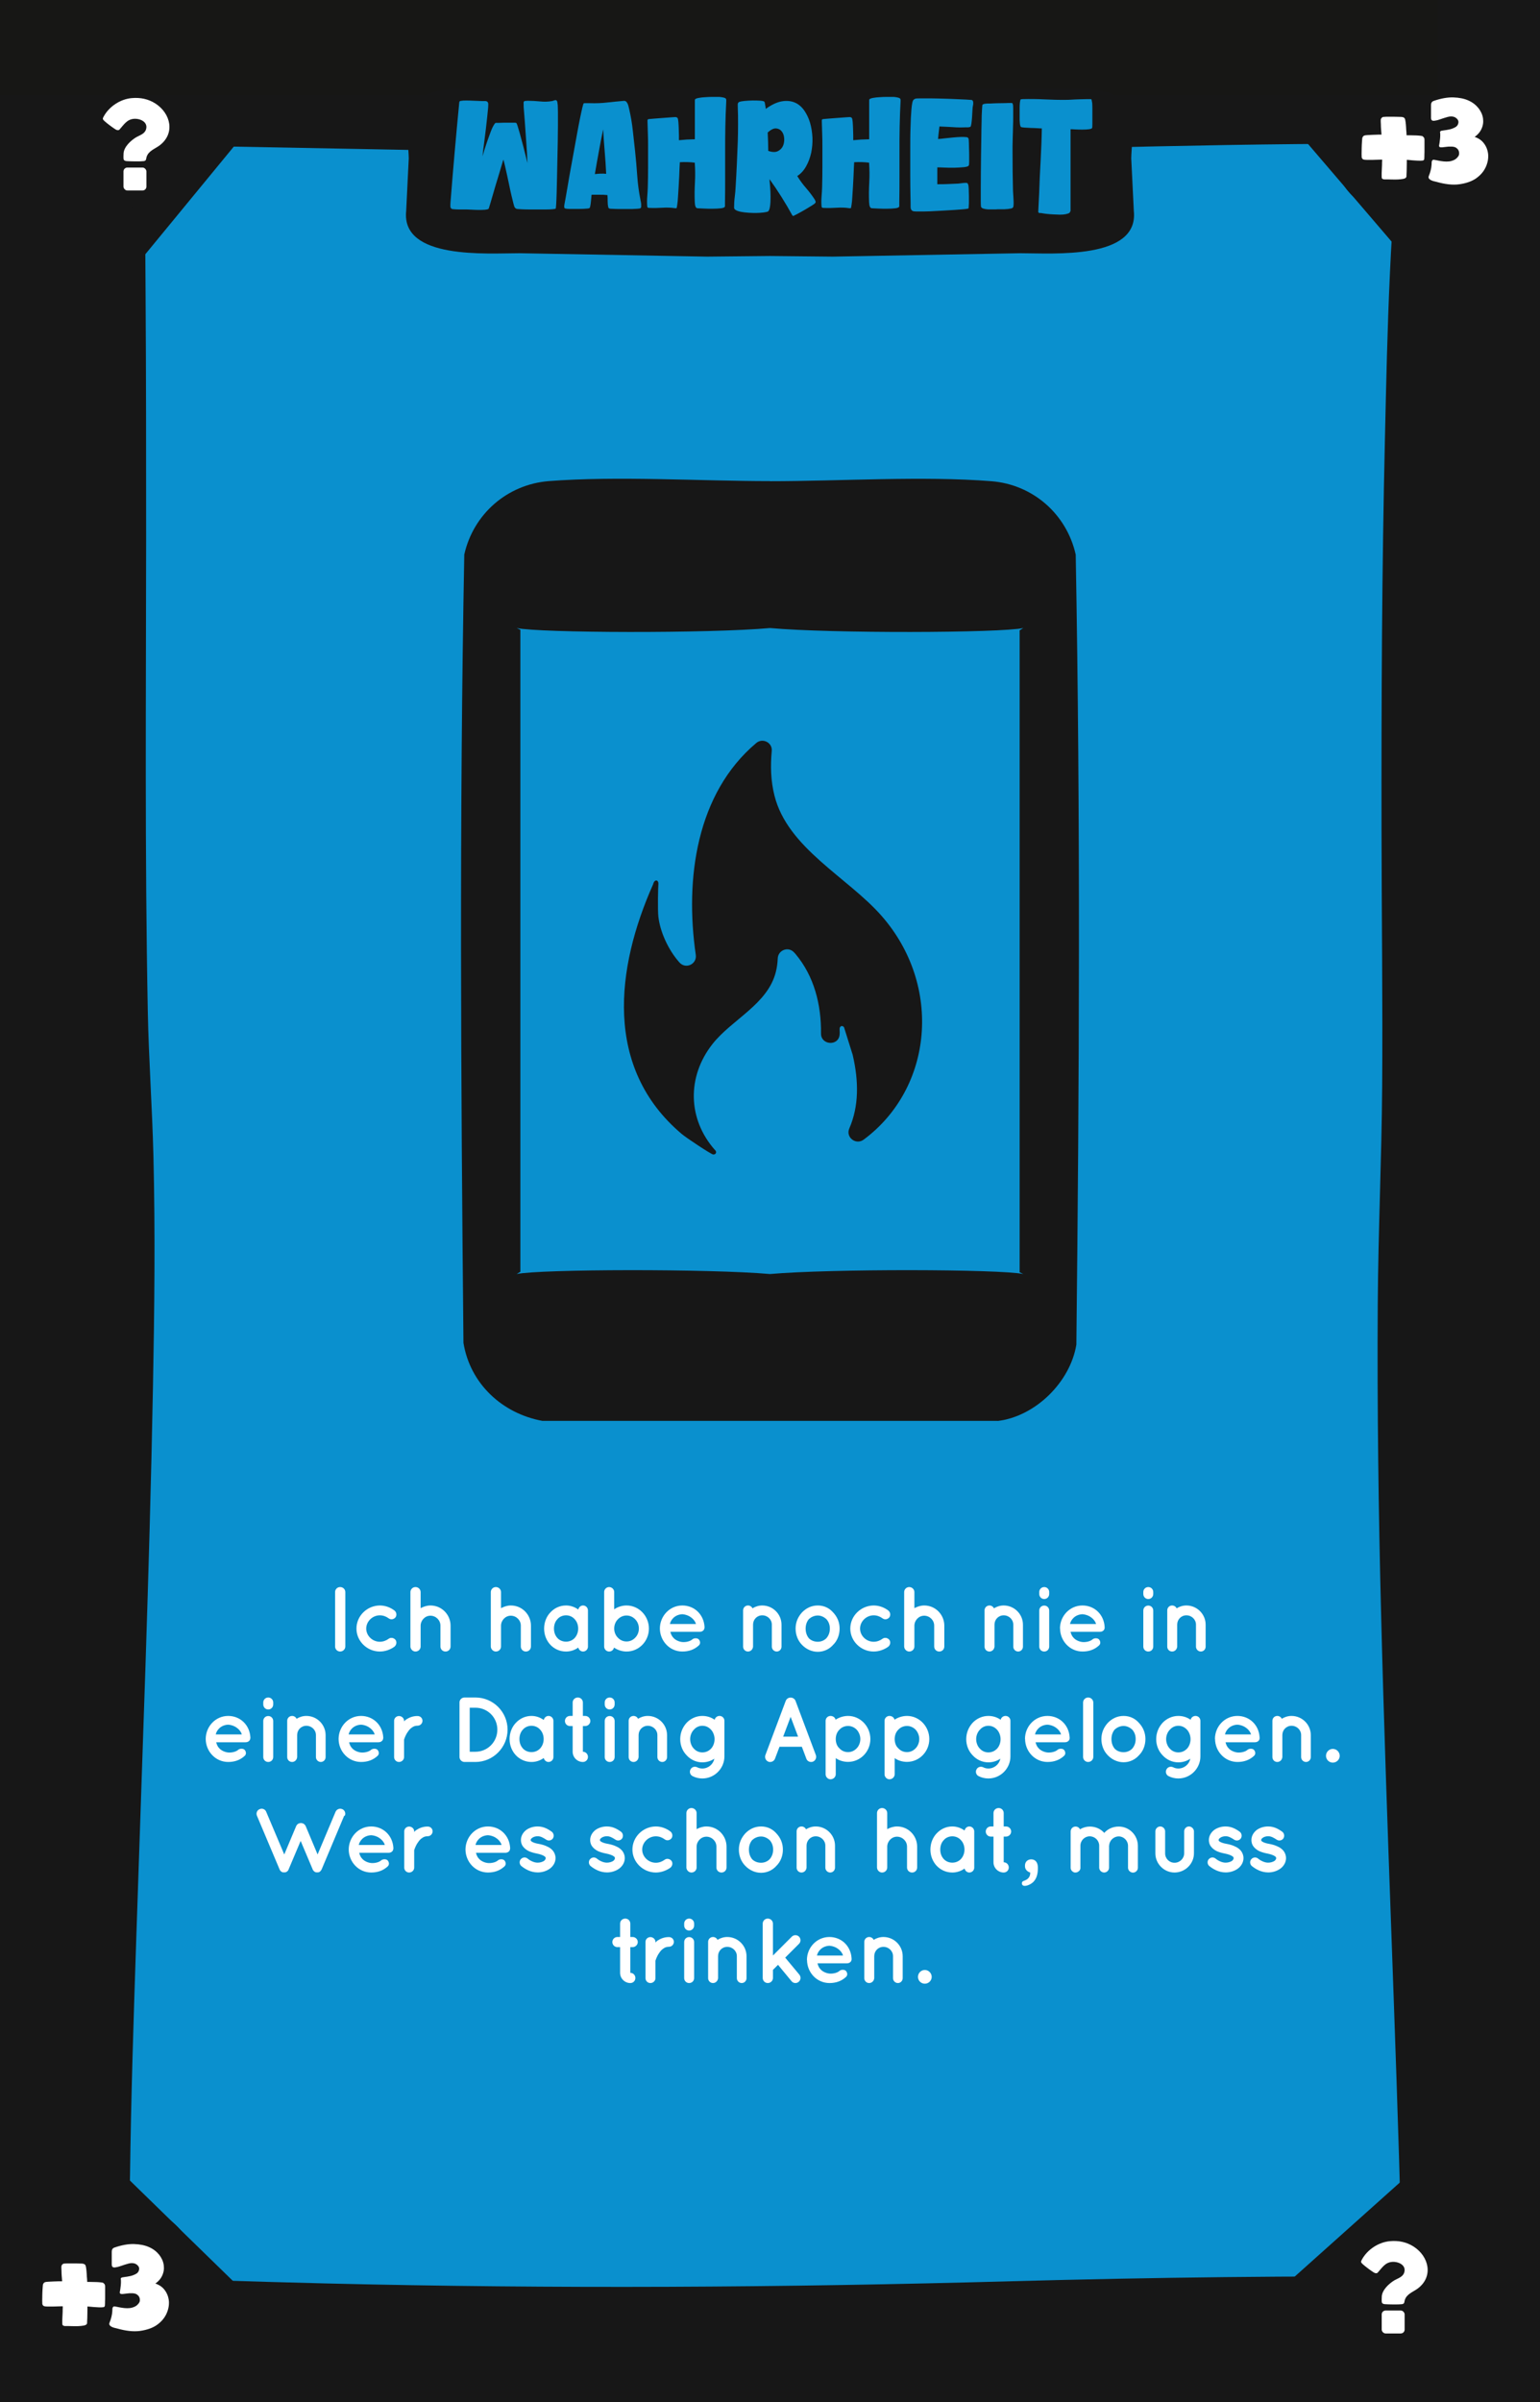 <?xml version="1.0" encoding="UTF-8"?>
<svg xmlns="http://www.w3.org/2000/svg" viewBox="0 0 167.24 260.79">
  <defs>
    <style>
      .cls-1 {
        fill: #010101;
      }

      .cls-2 {
        fill: #171717;
      }

      .cls-3 {
        stroke: #fff;
        stroke-miterlimit: 10;
        stroke-width: .15px;
      }

      .cls-3, .cls-4 {
        fill: #fff;
      }

      .cls-5 {
        fill: #171715;
      }

      .cls-6 {
        fill: #0a90ce;
      }
    </style>
  </defs>
  <g id="Background">
    <rect class="cls-6" width="167.24" height="260.79"/>
  </g>
  <g id="Rahmen">
    <path class="cls-1" d="M151.9,23.16c9.65,0,9.67-15,0-15s-9.67,15,0,15h0Z"/>
    <path class="cls-1" d="M152.22,254.59c9.65,0,9.67-15,0-15s-9.67,15,0,15h0Z"/>
    <path class="cls-1" d="M14.14,254.72c9.65,0,9.67-15,0-15s-9.67,15,0,15h0Z"/>
    <path class="cls-2" d="M11.56,15.67c18.49.32,36.98.69,55.46,1.04,19.51.36,39.05-.42,58.56-.82,10.18-.21,20.36-.38,30.54-.21l-3.75-3.75c-1.46,11.81-1.7,23.8-1.97,35.69-.33,14.15-.39,28.31-.37,42.46.01,9.3.14,18.61.07,27.91-.06,7.86-.43,15.71-.48,23.57-.07,11.29.08,22.59.37,33.88.56,22.38,1.59,44.74,2.18,67.12.07,2.79.14,5.57.2,8.36l3.75-3.75c-15.41-.13-30.81.06-46.22.48-24.85.69-49.67.84-74.52.24-8.25-.2-16.49-.49-24.74-.73l3.75,3.75c-.56-4.87-.34-9.89-.27-14.78.11-8.38.38-16.76.66-25.14.66-20.11,1.45-40.22,1.83-60.34.16-8.4.26-16.81.05-25.21-.13-5.24-.51-10.46-.61-15.7-.33-17.03-.19-34.08-.18-51.11,0-8.91,0-17.82-.06-26.73-.04-5.94-.04-11.89-.34-17.82-.04-.72-.08-1.43-.15-2.15-.19-1.95-1.59-3.85-3.75-3.75-1.87.08-3.96,1.66-3.75,3.75.48,4.83.39,9.76.44,14.61.09,8.42.1,16.84.11,25.25,0,17.78-.1,35.55.11,53.33.06,5.22.27,10.41.52,15.62.36,7.73.31,15.47.21,23.21-.24,20.03-1.02,40.04-1.7,60.06-.3,8.95-.6,17.9-.79,26.85-.13,5.9-.3,11.84,0,17.74.04.78.09,1.55.18,2.32.24,2.06,1.53,3.69,3.75,3.75,18.27.53,36.53,1.09,54.81,1.16,23.38.09,46.73-.97,70.1-1.19,6.85-.06,13.71-.03,20.56.02,2,.02,3.79-1.73,3.75-3.75-.48-22.44-1.5-44.87-2.16-67.3-.33-11.25-.57-22.51-.6-33.77-.03-10.16.25-20.29.47-30.44.18-8.23-.03-16.48-.05-24.72-.03-13.94,0-27.88.25-41.82.23-12.54.48-25.14,1.72-37.62.11-1.1.23-2.21.37-3.31.25-2.04-1.92-3.72-3.75-3.75-19.14-.32-38.3.42-57.44.81-9.78.2-19.58.45-29.37.27-7.76-.14-15.52-.3-23.28-.45-11.49-.22-22.99-.44-34.48-.63-1.96-.03-3.84,1.75-3.75,3.75s1.65,3.71,3.75,3.75h0Z"/>
    <polygon class="cls-2" points="26.61 14.43 14.5 29.16 14.18 13.04 26.61 14.43"/>
    <polygon class="cls-2" points="140.79 14.16 152.35 27.66 154.57 11.89 140.79 14.16"/>
    <polygon class="cls-2" points="139.48 248.15 153.14 235.93 156.07 248.65 139.48 248.15"/>
    <polygon class="cls-2" points="12.9 235.54 26.24 248.54 12.31 249.36 12.9 235.54"/>
    <rect class="cls-2" width="10.32" height="260.79"/>
    <rect class="cls-2" y="249.36" width="167.24" height="11.43"/>
    <rect class="cls-5" width="167.24" height="10.33"/>
    <rect class="cls-2" x="156.12" width="11.13" height="260.79"/>
    <path class="cls-2" d="M122.85,17.19c0-.85.35-3.85,0-4.78-.94-2.49-3.57-2.81-6.15-2.81H50.54c-2.58,0-5.21.32-6.15,2.81-.35.93,0,3.93,0,4.78l-.28,5.71c-.56,5.31,8.78,4.59,12.32,4.59l20.37.37,6.82-.07h0l6.82.07,20.37-.37c3.54,0,12.88.72,12.32-4.59l-.28-5.71Z"/>
  </g>
  <g id="Kategorie_Name" data-name="Kategorie Name">
    <g>
      <path class="cls-6" d="M54.66,17.33c-.03.09-.09.28-.17.57-.08.29-.19.64-.31,1.04-.12.4-.25.81-.38,1.25-.13.44-.25.84-.35,1.2s-.23.79-.38,1.27c-.05.05-.19.09-.41.11-.22.02-.46.02-.73.02-.27,0-.53-.02-.77-.03s-.41-.02-.5-.02h-.33c-.16,0-.33,0-.5,0-.18,0-.34-.01-.48-.02-.15-.01-.23-.02-.26-.03-.12-.05-.18-.15-.18-.29s0-.27.01-.39c.28-3.61.6-7.22.95-10.84,0-.08.02-.14.06-.18.03-.03.15-.05.38-.07.22-.01.46-.01.73,0s.53.02.77.03c.24.01.41.02.49.02.05,0,.11,0,.19,0,.08,0,.15,0,.22,0,.07,0,.13.02.19.06.05.03.09.08.11.15s.02.23,0,.51c-.03.27-.06.61-.1,1-.04.39-.09.81-.14,1.26s-.11.87-.16,1.28c-.05.41-.1.77-.14,1.09-.04.32-.06.53-.07.65.03-.09.07-.23.13-.44s.13-.44.22-.7c.08-.26.18-.53.28-.82.1-.28.2-.54.29-.79.09-.24.19-.44.28-.6.09-.16.17-.26.23-.28,0,0,.11,0,.29,0s.4-.01.63-.02c.23,0,.46,0,.66,0h.4s.09,0,.14,0c.04,0,.08.02.12.04.03.01.08.12.14.32.06.2.14.45.22.74.08.29.17.61.26.96.1.35.18.68.26,1,.08.32.15.59.21.83.06.24.1.4.12.49-.03-.76-.07-1.52-.13-2.27-.05-.75-.11-1.51-.16-2.27-.02-.33-.05-.66-.08-1-.04-.34-.05-.67-.05-.99,0-.13.05-.2.16-.21s.2-.02.29-.02c.44,0,.89.03,1.33.07.45.05.89.04,1.32-.04.05-.01.12-.03.22-.07.09-.03.16-.04.2-.02.08.02.13.1.15.23s.03.23.04.31c0,.13.02.39.02.78s0,.85,0,1.4c0,.55-.01,1.14-.02,1.8s-.02,1.31-.04,1.97c-.01.66-.03,1.3-.04,1.93-.01.63-.03,1.19-.04,1.68-.02.49-.03.89-.05,1.19-.02.3-.04.46-.05.48-.02.02-.13.04-.32.06-.19.02-.44.03-.72.03-.28,0-.59,0-.93,0s-.65,0-.95,0-.56-.01-.79-.02-.37-.02-.44-.03c-.12-.01-.22-.06-.29-.16-.04-.04-.09-.19-.15-.42-.06-.24-.13-.53-.21-.86-.08-.33-.16-.7-.24-1.09-.08-.39-.16-.77-.24-1.13-.08-.36-.15-.69-.22-.98-.07-.29-.12-.51-.16-.64Z"/>
      <path class="cls-6" d="M64.24,21.16c-.01.07-.02.17-.03.31s-.02.29-.04.44c-.01.15-.04.29-.06.42s-.05.21-.08.25c-.03.03-.15.06-.36.07-.21.02-.44.03-.7.03-.25,0-.5,0-.73,0h-.45c-.18,0-.32-.02-.42-.05-.1-.03-.12-.17-.08-.41.03-.15.08-.42.15-.81.07-.39.15-.85.24-1.39.09-.54.19-1.13.31-1.77.11-.64.23-1.28.35-1.92.11-.64.23-1.27.34-1.87.11-.6.21-1.14.31-1.62.1-.47.18-.86.25-1.15.07-.29.12-.45.15-.47.02-.01.06-.02.12-.02.06,0,.13,0,.2,0s.15,0,.22,0c.07,0,.12,0,.15,0,.63.02,1.24,0,1.83-.07.59-.07,1.2-.12,1.83-.18.1-.01.19.02.26.08.07.07.12.15.17.25.04.1.07.2.1.32s.05.22.07.3c.17.75.3,1.5.38,2.26.08.75.17,1.5.25,2.26.09.86.17,1.74.23,2.64.06.9.18,1.77.35,2.62,0,.05.02.12.04.21.02.09.03.18.04.28,0,.1,0,.19,0,.27,0,.08-.04.14-.1.17-.03.02-.12.04-.28.05-.16.01-.36.02-.58.03-.23,0-.48,0-.75,0s-.52,0-.76,0c-.23,0-.44-.01-.61-.02-.18,0-.28-.01-.32-.02-.1-.02-.16-.07-.17-.15-.05-.21-.07-.42-.07-.65,0-.23,0-.45-.02-.67-.28-.03-.56-.05-.85-.04-.28,0-.57,0-.85,0ZM65.5,14.04c-.17.82-.33,1.63-.47,2.43-.15.8-.29,1.61-.43,2.43.2-.02.4-.04.61-.05s.42,0,.62.02c-.04-.81-.09-1.61-.16-2.41s-.12-1.6-.17-2.41Z"/>
      <path class="cls-6" d="M75.46,15.12v-1.32c0-.32,0-.66,0-1.01s0-.68,0-.97v-.73c0-.19,0-.29.02-.3.05-.07.18-.12.4-.16.21-.04.45-.07.71-.08.25-.02.5-.03.73-.03.23,0,.4,0,.49,0,.06,0,.14,0,.24,0,.1,0,.2.01.31.03s.2.03.29.06c.09.03.15.06.18.11.03.04.04.09.04.13v.13c-.05.92-.08,1.83-.1,2.75-.02.92-.02,1.84-.02,2.75v2.75c0,.92,0,1.83-.02,2.75,0,.06,0,.14,0,.22,0,.08,0,.15,0,.2-.02.11-.16.18-.43.21-.26.03-.57.05-.91.05s-.67,0-.98-.02c-.31-.02-.53-.03-.64-.03-.07,0-.12-.02-.17-.07s-.07-.11-.09-.18c-.02-.07-.04-.14-.04-.22-.01-.08-.02-.14-.02-.2-.03-.72-.02-1.43.02-2.14.04-.71.03-1.42-.02-2.14-.54-.07-1.08-.08-1.62-.05,0,.1-.02.29-.03.56-.01.28-.02.6-.04.96-.02.36-.04.74-.06,1.14-.02.4-.05.77-.07,1.1s-.04.62-.08.84c-.03.22-.06.35-.07.37-.02.02-.05.03-.08.02-.04,0-.07,0-.1,0-.45-.07-.91-.08-1.37-.05-.46.03-.92.04-1.37.02-.06,0-.12,0-.17-.02-.06-.01-.09-.06-.1-.15-.03-.32-.03-.66,0-1.04.03-.38.05-.73.06-1.05.02-.73.03-1.46.03-2.18v-2.18c0-.46,0-.91-.02-1.36-.01-.45-.02-.9-.04-1.36,0-.08,0-.14,0-.19s.04-.08.11-.11c.27-.02.5-.04.7-.06.2-.02.42-.03.65-.05.23-.02.46-.03.67-.05s.4-.03.55-.04c.16-.01.27-.02.31-.02s.1,0,.15.02c.05.01.09.04.12.08.04.05.07.19.09.42.02.22.03.47.04.73,0,.26.02.51.02.75v.51c.29-.03.57-.05.85-.07.28-.01.56-.02.85-.03Z"/>
      <path class="cls-6" d="M86.29,23.36c-.07.1-.15.11-.24.03-.74-1.35-1.57-2.67-2.48-3.94,0,.15.03.41.06.78.03.37.05.74.05,1.13,0,.39-.01.74-.06,1.06-.05.32-.13.51-.26.56-.09.03-.24.06-.46.09-.22.03-.46.04-.73.05-.27,0-.55,0-.84-.02s-.56-.05-.79-.09c-.24-.04-.44-.1-.59-.18-.16-.08-.23-.17-.23-.29,0-.38.02-.77.07-1.15s.08-.77.1-1.15c.1-1.61.17-3.23.23-4.86.02-.63.03-1.26.03-1.88s0-1.25-.03-1.88c-.01-.12,0-.23,0-.34.02-.11.08-.19.2-.23.08-.03.26-.06.53-.09s.56-.04.87-.05c.31,0,.58,0,.84.02.26.02.41.06.46.12.01.02.02.07.04.14s.03.15.04.23c.02.08.03.16.04.24s.02.13.02.16c.64-.46,1.22-.73,1.75-.82.52-.09.99-.04,1.4.13.4.17.74.46,1.02.85.27.39.49.84.64,1.35s.23,1.05.26,1.62c.02.57-.03,1.12-.14,1.65-.12.53-.3,1.02-.55,1.46-.25.45-.57.8-.96,1.05.28.46.6.9.97,1.32.36.42.67.83.92,1.22.05.09.08.16.1.22.02.06,0,.13-.08.22-.03.03-.15.11-.35.24-.21.13-.43.26-.68.41-.25.15-.49.28-.71.4-.23.12-.37.2-.44.23ZM83.43,16.38c.43.15.78.16,1.04.03.26-.13.45-.32.56-.57.11-.25.15-.53.13-.83s-.11-.55-.26-.74c-.15-.2-.35-.3-.61-.33-.26-.02-.56.12-.92.44.02.34.03.67.04,1,0,.33.01.66.02,1Z"/>
      <path class="cls-6" d="M94.39,15.12v-1.32c0-.32,0-.66,0-1.01s0-.68,0-.97v-.73c0-.19,0-.29.02-.3.05-.07.18-.12.4-.16.21-.04.45-.07.71-.08.25-.02.5-.03.73-.03.23,0,.4,0,.49,0,.06,0,.14,0,.24,0,.1,0,.2.01.31.03s.2.03.29.06c.09.03.15.06.18.11.03.04.04.09.04.13v.13c-.05.92-.08,1.83-.1,2.75-.02.92-.02,1.84-.02,2.75v2.75c0,.92,0,1.83-.02,2.75,0,.06,0,.14,0,.22,0,.08,0,.15,0,.2-.02.11-.16.18-.43.21-.26.03-.57.05-.91.05s-.67,0-.98-.02c-.31-.02-.53-.03-.64-.03-.07,0-.12-.02-.17-.07s-.07-.11-.09-.18c-.02-.07-.04-.14-.04-.22-.01-.08-.02-.14-.02-.2-.03-.72-.02-1.43.02-2.14.04-.71.03-1.42-.02-2.14-.54-.07-1.08-.08-1.62-.05,0,.1-.02.29-.03.56-.01.28-.02.6-.04.96-.02.36-.04.74-.06,1.14-.02.4-.05.77-.07,1.1s-.04.62-.08.84c-.03.22-.06.35-.07.37-.02.02-.05.03-.08.02-.04,0-.07,0-.1,0-.45-.07-.91-.08-1.37-.05-.46.03-.92.04-1.37.02-.06,0-.12,0-.17-.02-.06-.01-.09-.06-.1-.15-.03-.32-.03-.66,0-1.04.03-.38.05-.73.06-1.05.02-.73.03-1.46.03-2.18v-2.18c0-.46,0-.91-.02-1.36-.01-.45-.02-.9-.04-1.36,0-.08,0-.14,0-.19s.04-.08.11-.11c.27-.02.5-.04.7-.06.2-.02.42-.03.65-.05.23-.02.46-.03.67-.05s.4-.03.55-.04c.16-.01.27-.02.31-.02s.1,0,.15.02c.05.01.09.04.12.08.04.05.07.19.09.42.02.22.03.47.04.73,0,.26.02.51.02.75v.51c.29-.03.57-.05.85-.07.28-.01.56-.02.85-.03Z"/>
      <path class="cls-6" d="M105.16,22.64s-.2.05-.48.07c-.28.03-.62.05-1.02.08s-.84.05-1.31.08c-.47.03-.92.05-1.35.07-.43.02-.8.02-1.12.02s-.54,0-.65-.02c-.12-.02-.21-.08-.26-.16-.06-.09-.08-.19-.08-.31,0-.25,0-.7-.02-1.34-.01-.64-.02-1.38-.02-2.2,0-.82,0-1.68,0-2.58s0-1.74.03-2.51c.02-.77.05-1.43.1-1.98s.11-.87.19-.98c.06-.08.15-.14.28-.18.05-.01.23-.02.53-.02s.66,0,1.09,0c.42,0,.88.02,1.36.03s.94.03,1.37.05c.43.02.8.03,1.12.05.31.02.51.03.58.04.07.01.12.05.15.11.03.06.04.13.04.21s0,.17-.02.25c-.02.09-.03.16-.04.21-.01.07-.02.21-.03.43-.01.22-.02.46-.04.7s-.04.47-.07.67c-.03.2-.07.31-.1.33-.05.03-.13.05-.23.06s-.19,0-.26,0c-.48.02-.96.02-1.44-.02-.48-.03-.96-.05-1.44-.07-.03.23-.06.46-.08.68-.03.22-.05.45-.07.68.19-.01.43-.03.71-.07.28-.03.58-.06.88-.09.3-.03.58-.05.85-.06s.49,0,.66.02c.14.02.22.1.23.25.01.14.02.27.02.39,0,.09,0,.26.01.51.01.25.02.51.02.78s0,.51,0,.74c0,.23-.02.37-.05.41-.05.09-.23.15-.55.18-.31.03-.67.05-1.05.06-.39,0-.75,0-1.1-.02-.35-.02-.58-.02-.71-.02v1.83c.4,0,.77,0,1.15-.02s.76-.03,1.14-.05c.13-.01.26-.03.4-.05.13-.02.27-.03.4-.03.08,0,.14.01.17.03.03.02.06.07.09.15.03.07.05.22.06.47,0,.25.02.51.02.78,0,.28,0,.54,0,.79-.01.25-.02.43-.03.52Z"/>
      <path class="cls-6" d="M108.27,22.73c-.09,0-.23,0-.41,0-.19,0-.38,0-.57,0-.19-.01-.37-.04-.52-.09-.15-.05-.23-.13-.24-.24-.01-.08-.02-.29-.02-.63s0-.77,0-1.28c0-.51,0-1.09.01-1.72s.01-1.29.02-1.95c.01-.66.02-1.3.03-1.94,0-.63.02-1.2.03-1.69,0-.5.02-.9.04-1.23s.03-.5.04-.53c0-.05.04-.09.1-.12.06-.02.13-.04.2-.05.07-.01.15-.02.22-.02h.19c.06,0,.22,0,.49-.02.26-.01.54-.02.84-.02.29,0,.56-.01.8-.02.24,0,.37,0,.39,0,.02.01.04.03.05.07.02.03.03.06.04.08.02.07.03.22.03.47v.87c0,.33,0,.7-.02,1.09,0,.39-.02.77-.03,1.13-.01.36-.02.68-.02.97,0,.29,0,.5,0,.63,0,.71,0,1.41.01,2.12s.02,1.41.04,2.12c.01.25.03.52.05.81s.03.56,0,.81c0,.09-.03.15-.07.19s-.09.07-.17.09c-.22.05-.48.08-.79.09-.31,0-.57,0-.8,0Z"/>
      <path class="cls-6" d="M116.22,22.95c0,.1-.07.17-.22.23-.15.05-.33.09-.54.11-.22.02-.46.02-.72,0-.27-.01-.52-.02-.75-.04s-.45-.04-.63-.07c-.19-.03-.31-.05-.37-.06-.05.02-.1.02-.14,0-.04-.02-.08-.05-.1-.11l.1-2.04c.04-1.18.09-2.35.16-3.52.06-1.17.11-2.34.13-3.51-.07,0-.22,0-.45-.02s-.48-.02-.73-.03c-.26-.01-.5-.03-.71-.04-.22-.02-.34-.04-.37-.06-.04-.03-.07-.09-.09-.18s-.04-.18-.04-.29c-.01-.1-.02-.2-.02-.29v-.22c0-.08,0-.22,0-.43,0-.21,0-.42,0-.65,0-.22.01-.43.03-.61s.05-.3.1-.34l.21-.02c.78-.02,1.57-.01,2.36.03.79.04,1.59.06,2.38.05.08,0,.27,0,.56-.02.29-.02.59-.03.91-.04.31-.01.6-.02.85-.02.25,0,.38,0,.39.02.02.04.04.11.05.19.01.08.03.15.04.2,0,.07.02.24.02.52v.88c0,.31,0,.6,0,.86,0,.26-.01.41-.02.44-.02.08-.14.13-.35.16-.22.03-.46.04-.72.04s-.52,0-.77-.02-.42-.02-.51-.02v8.89Z"/>
    </g>
  </g>
  <g id="Schlücke">
    <g>
      <path class="cls-3" d="M9.42,250.32s0,.17,0,.37c0,.2,0,.41-.01.64,0,.23-.01.43-.02.61,0,.18-.01.27-.01.28-.03.08-.13.14-.31.17-.17.03-.36.05-.58.06s-.42,0-.62,0c-.2,0-.34-.01-.42-.01-.04,0-.09,0-.15,0-.06,0-.12,0-.18,0s-.12,0-.17-.02c-.05-.02-.09-.04-.1-.08,0-.02-.01-.07-.01-.16s0-.21,0-.35.01-.29.02-.45.01-.31.02-.46c0-.15,0-.28.01-.39,0-.11,0-.19,0-.24-.07,0-.21,0-.43.01s-.43.01-.67.02c-.23,0-.44,0-.64,0-.19,0-.31-.02-.35-.04-.06-.03-.11-.09-.13-.17,0-.03-.01-.15-.01-.34s0-.41.01-.65c0-.24.02-.46.03-.66.01-.2.02-.33.03-.39.02-.11.07-.19.16-.24.04-.02.15-.04.33-.05.18-.01.38-.02.59-.03s.42-.01.61-.02c.2,0,.33,0,.4,0,0-.07,0-.2-.02-.38-.02-.18-.03-.37-.04-.56,0-.19-.01-.37-.02-.53s0-.27.03-.31c.04-.07.1-.12.17-.14.02,0,.13-.01.33-.02.2,0,.41,0,.65,0,.24,0,.46,0,.67.01s.34,0,.39.02c.05,0,.09.02.14.04.04.02.08.05.1.1.02.06.05.17.07.34s.04.35.05.55c.01.2.02.38.04.56.01.18.02.31.02.39.12,0,.26,0,.41,0,.16,0,.31,0,.47.01.16,0,.32.01.47.02s.28.03.4.05c.06.05.11.09.14.13.03.04.05.1.05.19v.63c0,.16,0,.32,0,.5s0,.34-.01.49c0,.15,0,.27-.01.37,0,.1-.01.15-.02.16-.02.04-.12.06-.3.06s-.37,0-.58-.02c-.21-.01-.42-.03-.61-.05-.2-.02-.33-.03-.39-.03Z"/>
      <path class="cls-3" d="M16.67,247.92c.5.13.89.37,1.16.74.27.36.41.77.44,1.21.02.44-.07.89-.29,1.34s-.56.83-1.02,1.15c-.46.31-1.05.51-1.76.61s-1.54,0-2.49-.27c-.06-.02-.15-.04-.25-.06s-.19-.06-.28-.1-.15-.09-.2-.15c-.05-.06-.05-.14-.01-.23.08-.2.15-.4.2-.61.05-.21.09-.42.1-.62,0-.06.01-.15.01-.25s.03-.18.1-.22c.02,0,.08,0,.19.02.11.02.24.05.4.08.16.03.34.06.54.08.2.02.4.02.59,0,.2-.02.38-.08.56-.16s.33-.21.46-.38c.08-.1.13-.21.14-.33s0-.23-.03-.34c-.04-.11-.1-.21-.18-.29s-.19-.16-.31-.2c-.1-.03-.2-.05-.32-.06-.12,0-.24,0-.37,0-.12.01-.25.03-.37.04-.12.02-.23.03-.34.04h-.15c-.06,0-.1-.03-.11-.08.04-.21.08-.46.11-.76.03-.3.03-.55,0-.76.02-.04.13-.07.33-.09.2-.02.41-.06.65-.11.24-.05.45-.14.65-.25s.32-.29.36-.51c.03-.18-.01-.33-.13-.47-.12-.14-.26-.23-.42-.28-.21-.06-.45-.06-.73.02-.28.08-.54.16-.79.25s-.47.14-.64.16c-.18.02-.26-.06-.26-.23v-.84c0-.18,0-.34,0-.49,0-.15.01-.24.03-.27.04-.09.11-.15.2-.18.78-.27,1.49-.4,2.12-.38.63.02,1.17.13,1.61.33.45.2.8.48,1.07.82.26.34.42.7.47,1.08.05.38,0,.75-.18,1.12-.17.36-.47.67-.88.92Z"/>
    </g>
    <g>
      <path class="cls-3" d="M152.7,17.28s0,.17,0,.37c0,.2,0,.41-.01.64,0,.23-.01.43-.02.61,0,.18-.01.27-.01.28-.03.08-.13.14-.31.17-.17.03-.36.05-.58.06s-.42,0-.62,0c-.2,0-.34-.01-.42-.01-.04,0-.09,0-.15,0-.06,0-.12,0-.18,0s-.12,0-.17-.02c-.05-.02-.09-.04-.1-.08,0-.02-.01-.07-.01-.16s0-.21,0-.35.01-.29.02-.45.01-.31.02-.46c0-.15,0-.28.01-.39,0-.11,0-.19,0-.24-.07,0-.21,0-.43.01s-.43.01-.67.02c-.23,0-.44,0-.64,0-.19,0-.31-.02-.35-.04-.06-.03-.11-.09-.13-.17,0-.03-.01-.15-.01-.34s0-.41.01-.65c0-.24.02-.46.03-.66.01-.2.02-.33.03-.39.02-.11.07-.19.16-.24.04-.02.15-.04.33-.05.18-.01.38-.02.59-.03s.42-.01.61-.02c.2,0,.33,0,.4,0,0-.07,0-.2-.02-.38-.02-.18-.03-.37-.04-.56,0-.19-.01-.37-.02-.53s0-.27.03-.31c.04-.07.1-.12.17-.14.02,0,.13-.01.33-.02.2,0,.41,0,.65,0,.24,0,.46,0,.67.01s.34,0,.39.02c.05,0,.09.02.14.04.04.02.08.05.1.1.02.06.05.17.07.34s.04.35.05.55c.01.2.02.38.04.56.01.18.02.31.02.39.12,0,.26,0,.41,0,.16,0,.31,0,.47.01.16,0,.32.01.47.02s.28.03.4.05c.06.05.11.09.14.13.03.04.05.1.05.19v.63c0,.16,0,.32,0,.5s0,.34-.01.49c0,.15,0,.27-.01.37,0,.1-.01.15-.02.16-.02.04-.12.06-.3.06s-.37,0-.58-.02c-.21-.01-.42-.03-.61-.05-.2-.02-.33-.03-.39-.03Z"/>
      <path class="cls-3" d="M159.94,14.88c.5.13.89.37,1.16.74.27.36.41.77.44,1.21.02.44-.07.89-.29,1.34s-.56.83-1.02,1.15c-.46.31-1.05.51-1.76.61s-1.54,0-2.49-.27c-.06-.02-.15-.04-.25-.06s-.19-.06-.28-.1-.15-.09-.2-.15c-.05-.06-.05-.14-.01-.23.08-.2.15-.4.2-.61.05-.21.09-.42.1-.62,0-.06.01-.15.01-.25s.03-.18.1-.22c.02,0,.08,0,.19.02.11.02.24.05.4.08.16.03.34.06.54.08.2.02.4.02.59,0,.2-.02.38-.08.56-.16s.33-.21.46-.38c.08-.1.13-.21.14-.33s0-.23-.03-.34c-.04-.11-.1-.21-.18-.29s-.19-.16-.31-.2c-.1-.03-.2-.05-.32-.06-.12,0-.24,0-.37,0-.12.01-.25.03-.37.04-.12.02-.23.03-.34.04h-.15c-.06,0-.1-.03-.11-.08.04-.21.08-.46.11-.76.03-.3.03-.55,0-.76.02-.04.13-.07.33-.09.2-.02.41-.06.65-.11.24-.05.45-.14.65-.25s.32-.29.36-.51c.03-.18-.01-.33-.13-.47-.12-.14-.26-.23-.42-.28-.21-.06-.45-.06-.73.02-.28.08-.54.16-.79.25s-.47.14-.64.16c-.18.02-.26-.06-.26-.23v-.84c0-.18,0-.34,0-.49,0-.15.01-.24.03-.27.04-.09.11-.15.2-.18.78-.27,1.49-.4,2.12-.38.63.02,1.17.13,1.61.33.45.2.8.48,1.07.82.26.34.42.7.47,1.08.05.38,0,.75-.18,1.12-.17.36-.47.67-.88.92Z"/>
    </g>
  </g>
  <g id="Motive">
    <g>
      <g>
        <path class="cls-2" d="M108.34,154.25h-24.72c-.39-5.31-.39-10.63,0-15.94,6.56-.58,24.93-.54,27.51,0l-.4-.19v-69.69l.4-.25c-2.51.54-20.89.6-27.51,0l-.4-.19v-15.51l.4-.24c7.6,0,16.6-.59,24.03,0,4.52.35,8.19,3.58,9.17,7.97.52,28.54.39,57.21.07,85.76-.66,4.06-4.44,7.8-8.55,8.29Z"/>
        <path class="cls-2" d="M83.62,52.24v15.94c-6.62.6-25,.54-27.51,0l.4.19v69.69l-.4.25c2.58-.54,20.95-.58,27.51,0,0,5.31,0,10.63,0,15.94h-24.72c-4.36-.8-7.85-4.03-8.57-8.47-.28-28.5-.45-57.09.09-85.58.98-4.38,4.65-7.61,9.17-7.97,7.42-.58,16.43,0,24.03,0Z"/>
      </g>
      <g id="O4iVOe">
        <path class="cls-2" d="M71.5,99.53c.18,1.58,1.04,3.56,2.29,4.96.68.76,1.91.18,1.77-.83-1.2-8.26.07-17.53,6.57-23,.7-.59,1.77-.04,1.68.87-.15,1.61-.11,3.22.29,4.82,1.42,5.73,7.98,8.9,11.64,13.08,6.63,7.57,5.59,18.7-1.95,24.29-.84.62-1.97-.25-1.56-1.21,1.05-2.41,1.04-5.12.37-7.99-.01-.05-.02-.09-.04-.13l-.9-2.87c-.17-.23-.47-.15-.48.17,0,.43.03.21,0,.63-.11,1.28-2.04,1.15-2.02-.13.03-3.11-.73-6.2-2.78-8.64-.03-.04-.08-.09-.15-.16-.62-.68-1.74-.25-1.77.67-.02.48-.08.95-.2,1.43-.87,3.54-4.8,5.18-6.91,7.88-2.76,3.54-2.67,8.1.27,11.45.27.2.14.55-.18.51-.25-.04-2.92-1.81-3.41-2.23-8.49-7.17-7.14-18.04-3.1-27.11.15-.61.61-.47.57-.01-.03.29-.09,2.71,0,3.58Z"/>
      </g>
    </g>
  </g>
  <g id="Kategorien">
    <g>
      <path class="cls-4" d="M16.88,11.24c-.78-.5-1.64-.67-2.56-.59-1.24.1-2.47.91-3.06,2-.13.23-.13.29.07.48.23.22.95.76,1.22.92.13.07.25.12.39.05.49-.52.81-1.14,1.61-1.2.66-.05,1.55.34,1.31,1.14-.15.5-.67.63-1.07.86-.58.35-1.31,1.02-1.37,1.73-.01.14-.02.52,0,.64.03.16.19.21.33.22.39.03,1.51.05,1.87,0,.3-.05.23-.25.3-.46.22-.67.92-.87,1.42-1.25,1.71-1.3,1.2-3.47-.46-4.54Z"/>
      <rect class="cls-4" x="13.41" y="18.19" width="2.49" height="2.49" rx=".42" ry=".42"/>
    </g>
    <g>
      <path class="cls-4" d="M153.52,243.89c-.78-.5-1.64-.67-2.56-.59-1.24.1-2.47.91-3.06,2-.13.23-.13.29.07.48.23.22.95.76,1.22.92.13.07.25.12.39.05.49-.52.81-1.14,1.61-1.2.66-.05,1.55.34,1.31,1.14-.15.5-.67.63-1.07.86-.58.35-1.31,1.02-1.37,1.73-.01.14-.02.52,0,.64.03.16.19.21.33.22.39.03,1.51.05,1.87,0,.3-.05.23-.25.3-.46.22-.67.92-.87,1.42-1.25,1.71-1.3,1.2-3.47-.46-4.54Z"/>
      <rect class="cls-4" x="150.05" y="250.83" width="2.49" height="2.49" rx=".42" ry=".42"/>
    </g>
  </g>
  <g id="Text_Karte" data-name="Text Karte">
    <g>
      <g>
        <path class="cls-4" d="M36.39,172.84c0-.31.24-.55.55-.55s.56.24.56.55v5.9c0,.31-.26.55-.56.55s-.55-.24-.55-.55v-5.9Z"/>
        <path class="cls-4" d="M38.71,176.8c0-1.39,1.16-2.5,2.54-2.51.6,0,1.16.22,1.59.55.23.18.27.52.11.74-.2.24-.52.28-.75.1-.26-.19-.58-.32-.95-.32-.81,0-1.48.67-1.48,1.44s.67,1.43,1.48,1.43c.36,0,.69-.13.95-.32.22-.17.55-.13.75.11.16.22.12.54-.11.74-.43.31-.99.53-1.59.53-1.38,0-2.54-1.12-2.54-2.49Z"/>
        <path class="cls-4" d="M45.68,178.74c0,.31-.25.55-.56.55-.25,0-.46-.18-.53-.41-.01-.04-.02-.09-.02-.14v-5.9c0-.31.25-.55.55-.55s.56.24.56.55v1.74c.32-.17.68-.29,1.07-.29,1.21,0,2.18.99,2.18,2.19v2.26c0,.31-.24.55-.55.55s-.55-.24-.55-.55v-2.26c0-.59-.48-1.07-1.08-1.08-.59,0-1.06.49-1.07,1.08v2.26Z"/>
        <path class="cls-4" d="M54.41,178.74c0,.31-.25.55-.56.55-.25,0-.46-.18-.53-.41-.01-.04-.02-.09-.02-.14v-5.9c0-.31.25-.55.55-.55s.56.24.56.55v1.74c.32-.17.68-.29,1.07-.29,1.21,0,2.18.99,2.18,2.19v2.26c0,.31-.24.55-.55.55s-.55-.24-.55-.55v-2.26c0-.59-.48-1.07-1.08-1.08-.59,0-1.06.49-1.07,1.08v2.26Z"/>
      </g>
      <g>
        <path class="cls-4" d="M63.85,176.8v1.96c0,.29-.24.53-.53.53-.26,0-.46-.19-.52-.43-.38.27-.83.43-1.33.43-.68,0-1.27-.28-1.7-.73-.43-.46-.68-1.08-.68-1.76s.25-1.31.68-1.76c.43-.46,1.02-.75,1.7-.75.5,0,.95.17,1.33.44.06-.25.26-.44.52-.44.29,0,.53.24.53.54v1.97ZM62.79,176.8c0-.42-.15-.78-.39-1.03-.24-.27-.58-.41-.93-.41s-.7.14-.93.41c-.24.25-.38.61-.38,1.03s.14.77.38,1.03c.23.25.57.39.93.39s.69-.14.93-.39c.24-.26.39-.62.39-1.03Z"/>
        <path class="cls-4" d="M65.61,176.8h0v-3.97c0-.29.24-.54.54-.54s.55.25.55.54v1.88c.37-.26.85-.42,1.34-.42,1.35,0,2.43,1.14,2.43,2.51s-1.08,2.49-2.43,2.49c-.5,0-.98-.17-1.36-.43-.05.24-.26.43-.53.43-.3,0-.54-.25-.54-.54v-1.95ZM66.7,176.8c0,.38.15.74.4.99.25.26.57.41.94.41s.69-.15.94-.41c.25-.25.4-.61.4-.99,0-.4-.15-.76-.4-1.01-.25-.26-.58-.41-.94-.41s-.69.15-.94.41c-.25.25-.4.61-.4,1.01Z"/>
        <path class="cls-4" d="M71.66,176.79c.01-1.36,1.07-2.5,2.44-2.5,1.3,0,2.33.97,2.41,2.32v.05s0,.07-.01.09c-.03.24-.24.4-.52.4h-3.18c.05.23.16.49.34.66.21.24.61.42.96.45.36.03.79-.06,1.04-.25.21-.22.62-.19.75-.03.13.14.23.44,0,.65-.49.45-1.08.66-1.79.66-1.37,0-2.43-1.14-2.44-2.5ZM72.75,176.3h2.83c-.1-.4-.61-.99-1.48-1.06-.85.04-1.27.65-1.35,1.06Z"/>
        <path class="cls-4" d="M84.87,176.37v2.39c0,.29-.23.53-.52.53s-.53-.24-.53-.53v-2.39c0-.56-.47-1.01-1.04-1.01s-1,.45-1,1.01v2.39s0,.06-.02.1c-.05.24-.27.43-.53.43-.3,0-.53-.24-.53-.53v-3.94c0-.29.23-.53.53-.53.21,0,.4.12.49.31.3-.19.67-.31,1.06-.31,1.16,0,2.09.95,2.09,2.08Z"/>
        <path class="cls-4" d="M87.09,178.56c-.43-.44-.69-1.06-.69-1.76s.26-1.27.69-1.75c.45-.47,1.03-.76,1.72-.76s1.26.29,1.67.76c.45.48.7,1.07.7,1.75s-.25,1.32-.7,1.76c-.41.47-1.01.76-1.67.76s-1.27-.29-1.72-.76ZM87.49,176.8c0,.43.13.78.36,1.06.25.24.58.37.96.37.35,0,.67-.13.92-.37.25-.28.39-.63.39-1.06s-.14-.77-.39-1.04c-.25-.22-.57-.38-.92-.38-.38,0-.71.16-.96.38-.23.27-.36.63-.36,1.04Z"/>
        <path class="cls-4" d="M92.34,176.8c0-1.39,1.16-2.5,2.54-2.51.6,0,1.16.22,1.59.55.23.18.27.52.11.74-.2.24-.52.28-.75.1-.26-.19-.58-.32-.95-.32-.81,0-1.48.67-1.48,1.44s.67,1.43,1.48,1.43c.36,0,.69-.13.95-.32.22-.17.55-.13.75.11.16.22.12.54-.11.74-.43.31-.99.53-1.59.53-1.38,0-2.54-1.12-2.54-2.49Z"/>
        <path class="cls-4" d="M99.3,178.74c0,.31-.25.55-.56.55-.25,0-.46-.18-.53-.41,0-.04-.02-.09-.02-.14v-5.9c0-.31.25-.55.55-.55s.56.24.56.55v1.74c.32-.17.68-.29,1.07-.29,1.21,0,2.18.99,2.18,2.19v2.26c0,.31-.24.55-.55.55s-.55-.24-.55-.55v-2.26c0-.59-.48-1.07-1.08-1.08-.59,0-1.06.49-1.07,1.08v2.26Z"/>
        <path class="cls-4" d="M111.09,176.37v2.39c0,.29-.23.53-.52.53s-.53-.24-.53-.53v-2.39c0-.56-.47-1.01-1.04-1.01s-1,.45-1,1.01v2.39s0,.06-.02.1c-.05.24-.27.43-.53.43-.3,0-.53-.24-.53-.53v-3.94c0-.29.23-.53.53-.53.21,0,.4.12.49.31.3-.19.67-.31,1.06-.31,1.16,0,2.09.95,2.09,2.08Z"/>
        <path class="cls-4" d="M113.94,173.04c0,.3-.23.55-.54.55s-.54-.25-.54-.55v-.21c0-.3.24-.54.54-.54s.54.24.54.54v.21ZM113.94,174.85v3.9c0,.3-.23.54-.54.54s-.54-.24-.54-.54v-3.9c0-.32.24-.55.54-.55s.54.23.54.55Z"/>
        <path class="cls-4" d="M115.11,176.79c0-1.36,1.07-2.5,2.44-2.5,1.3,0,2.33.97,2.41,2.32v.05s0,.07,0,.09c-.03.24-.24.4-.52.4h-3.18c.05.23.16.49.34.66.21.24.61.42.96.45.36.03.79-.06,1.04-.25.21-.22.62-.19.75-.03.13.14.23.44,0,.65-.49.45-1.08.66-1.79.66-1.37,0-2.43-1.14-2.44-2.5ZM116.2,176.3h2.83c-.1-.4-.61-.99-1.48-1.06-.85.04-1.27.65-1.35,1.06Z"/>
        <path class="cls-4" d="M125.24,173.04c0,.3-.23.55-.54.55s-.54-.25-.54-.55v-.21c0-.3.24-.54.54-.54s.54.24.54.54v.21ZM125.24,174.85v3.9c0,.3-.23.54-.54.54s-.54-.24-.54-.54v-3.9c0-.32.24-.55.54-.55s.54.23.54.55Z"/>
        <path class="cls-4" d="M130.93,176.37v2.39c0,.29-.23.53-.52.53s-.53-.24-.53-.53v-2.39c0-.56-.47-1.01-1.04-1.01s-1,.45-1,1.01v2.39s0,.06-.02.1c-.05.24-.27.43-.53.43-.3,0-.53-.24-.53-.53v-3.94c0-.29.23-.53.53-.53.21,0,.4.12.49.31.3-.19.67-.31,1.06-.31,1.16,0,2.09.95,2.09,2.08Z"/>
      </g>
      <g>
        <path class="cls-4" d="M22.34,188.78c.01-1.36,1.07-2.5,2.44-2.5,1.3,0,2.33.97,2.41,2.32v.05s0,.07-.01.09c-.03.24-.24.4-.52.4h-3.18c.05.23.16.49.34.66.21.24.61.42.96.45.36.03.79-.06,1.04-.25.21-.22.62-.19.75-.03.13.14.23.44,0,.65-.49.45-1.08.66-1.79.66-1.37,0-2.43-1.14-2.44-2.5ZM23.43,188.29h2.83c-.1-.4-.61-.99-1.48-1.06-.85.04-1.27.65-1.35,1.06Z"/>
        <path class="cls-4" d="M29.67,185.03c0,.3-.23.55-.54.55s-.54-.25-.54-.55v-.21c0-.3.24-.54.54-.54s.54.24.54.54v.21ZM29.67,186.84v3.9c0,.3-.23.54-.54.54s-.54-.24-.54-.54v-3.9c0-.32.24-.55.54-.55s.54.23.54.55Z"/>
        <path class="cls-4" d="M35.36,188.36v2.39c0,.29-.23.53-.52.53s-.53-.24-.53-.53v-2.39c0-.56-.47-1.01-1.04-1.01s-1,.45-1,1.01v2.39s0,.06-.02.1c-.05.24-.27.43-.53.43-.3,0-.53-.24-.53-.53v-3.94c0-.29.23-.53.53-.53.21,0,.4.12.49.31.3-.19.67-.31,1.06-.31,1.16,0,2.09.95,2.09,2.08Z"/>
        <path class="cls-4" d="M36.77,188.78c.01-1.36,1.07-2.5,2.44-2.5,1.3,0,2.33.97,2.41,2.32v.05s0,.07-.01.09c-.03.24-.24.4-.52.4h-3.18c.05.23.16.49.34.66.21.24.61.42.96.45.36.03.79-.06,1.04-.25.21-.22.62-.19.75-.03.13.14.23.44,0,.65-.49.45-1.08.66-1.79.66-1.37,0-2.43-1.14-2.44-2.5ZM37.86,188.29h2.83c-.1-.4-.61-.99-1.48-1.06-.85.04-1.27.65-1.35,1.06Z"/>
      </g>
      <g>
        <path class="cls-4" d="M45.88,186.81c0,.28-.23.53-.53.53-.23,0-.43.06-.6.19-.19.12-.34.29-.46.48-.24.32-.36.7-.41.84v1.9c0,.29-.25.53-.55.53s-.53-.24-.53-.53v-3.94c0-.29.24-.52.53-.52s.55.23.55.52v.07c.06-.07.14-.15.21-.2.33-.22.76-.4,1.26-.39.3,0,.53.23.53.52Z"/>
        <path class="cls-4" d="M49.9,190.73v-5.9c0-.31.24-.55.55-.55h1.18c1.93,0,3.49,1.57,3.49,3.49s-1.56,3.51-3.49,3.51h-1.18c-.31,0-.55-.25-.55-.55ZM51.01,190.17h.62c1.32,0,2.38-1.07,2.38-2.4s-1.06-2.38-2.38-2.38h-.62v4.78Z"/>
      </g>
      <g>
        <path class="cls-4" d="M60.1,188.79v1.96c0,.29-.24.53-.53.53-.26,0-.46-.19-.52-.43-.38.27-.83.43-1.33.43-.68,0-1.27-.28-1.7-.73-.43-.46-.68-1.08-.68-1.76s.25-1.31.68-1.76c.43-.46,1.02-.75,1.7-.75.5,0,.95.17,1.33.44.06-.25.26-.44.52-.44.29,0,.53.24.53.54v1.97ZM59.04,188.79c0-.42-.15-.78-.39-1.03-.24-.27-.58-.41-.93-.41s-.7.14-.93.41c-.24.25-.38.61-.38,1.03s.14.77.38,1.03c.23.25.57.39.93.39s.69-.14.93-.39c.24-.26.39-.62.39-1.03Z"/>
        <path class="cls-4" d="M64.11,186.83c0,.3-.26.55-.56.55h-.25v2.79c.31,0,.55.25.55.56s-.24.55-.55.55c-.61,0-1.11-.5-1.11-1.11v-2.79h-.29c-.31,0-.55-.25-.55-.55s.24-.55.55-.55h.29v-1.45c0-.31.25-.55.56-.55s.55.24.55.55v1.45h.25c.3,0,.56.24.56.55Z"/>
        <path class="cls-4" d="M66.75,185.03c0,.3-.23.55-.54.55s-.54-.25-.54-.55v-.21c0-.3.24-.54.54-.54s.54.24.54.54v.21ZM66.75,186.84v3.9c0,.3-.23.54-.54.54s-.54-.24-.54-.54v-3.9c0-.32.24-.55.54-.55s.54.23.54.55Z"/>
        <path class="cls-4" d="M72.44,188.36v2.39c0,.29-.23.53-.52.53s-.53-.24-.53-.53v-2.39c0-.56-.47-1.01-1.04-1.01s-1,.45-1,1.01v2.39s0,.06-.02.1c-.05.24-.27.43-.53.43-.3,0-.53-.24-.53-.53v-3.94c0-.29.23-.53.53-.53.21,0,.4.12.49.31.3-.19.67-.31,1.06-.31,1.16,0,2.09.95,2.09,2.08Z"/>
        <path class="cls-4" d="M78.67,188.81v1.86c0,1.31-1.07,2.4-2.4,2.4-.37,0-.74-.09-1.05-.25-.26-.12-.38-.45-.24-.72.13-.27.44-.37.72-.25.17.09.36.14.57.14.65,0,1.18-.46,1.31-1.07-.36.25-.82.4-1.31.4-.66,0-1.27-.29-1.7-.76-.43-.44-.7-1.06-.7-1.76s.27-1.31.7-1.78c.43-.45,1.04-.74,1.7-.74.52,0,.98.16,1.34.42.05-.24.27-.42.53-.42.3,0,.53.24.53.53v1.99h0ZM77.6,188.8c0-.4-.16-.78-.38-1.02-.26-.28-.57-.43-.95-.43-.35,0-.68.15-.92.43-.24.24-.4.62-.4,1.02s.16.8.4,1.03c.24.27.57.41.92.41.38,0,.69-.14.95-.41.22-.23.38-.61.38-1.03Z"/>
        <path class="cls-4" d="M87.08,189.63h-2.43l-.49,1.3c-.09.22-.3.35-.52.35-.07,0-.13,0-.19-.03-.29-.11-.43-.43-.33-.72l2.21-5.89c.09-.22.31-.36.53-.35.23,0,.44.13.53.35l2.21,5.89c.1.29-.04.61-.33.72-.05.02-.12.03-.19.03-.22,0-.43-.13-.51-.35l-.49-1.3ZM86.67,188.53l-.81-2.15-.81,2.15h1.62Z"/>
        <path class="cls-4" d="M89.66,192.62v-3.82h0v-1.99c0-.29.24-.53.53-.53s.51.19.55.41c.37-.24.85-.41,1.36-.41,1.33,0,2.42,1.14,2.42,2.51s-1.09,2.48-2.42,2.48c-.5,0-.98-.15-1.34-.41v1.76c0,.28-.25.54-.57.54-.29,0-.53-.26-.53-.54ZM90.76,188.79c0,.39.13.77.39,1,.25.28.58.42.95.42.34,0,.68-.14.94-.42.23-.23.39-.61.39-1s-.16-.75-.39-1.01c-.26-.27-.6-.41-.94-.41-.37,0-.7.14-.95.41-.26.26-.39.62-.39,1.01Z"/>
        <path class="cls-4" d="M96.06,192.62v-3.82h0v-1.99c0-.29.24-.53.53-.53s.51.19.55.41c.37-.24.85-.41,1.36-.41,1.33,0,2.42,1.14,2.42,2.51s-1.09,2.48-2.42,2.48c-.5,0-.98-.15-1.34-.41v1.76c0,.28-.25.54-.57.54-.29,0-.53-.26-.53-.54ZM97.16,188.79c0,.39.13.77.39,1,.25.28.58.42.95.42.34,0,.68-.14.94-.42.23-.23.39-.61.39-1s-.16-.75-.39-1.01c-.26-.27-.6-.41-.94-.41-.37,0-.7.14-.95.41-.26.26-.39.62-.39,1.01Z"/>
        <path class="cls-4" d="M109.73,188.81v1.86c0,1.31-1.07,2.4-2.4,2.4-.37,0-.74-.09-1.05-.25-.26-.12-.38-.45-.24-.72.13-.27.44-.37.72-.25.17.09.36.14.57.14.65,0,1.18-.46,1.31-1.07-.36.25-.82.4-1.31.4-.66,0-1.27-.29-1.7-.76-.43-.44-.7-1.06-.7-1.76s.27-1.31.7-1.78c.43-.45,1.04-.74,1.7-.74.52,0,.98.16,1.34.42.05-.24.27-.42.53-.42.3,0,.53.24.53.53v1.99h0ZM108.66,188.8c0-.4-.16-.78-.38-1.02-.26-.28-.57-.43-.95-.43-.35,0-.68.15-.92.43-.24.24-.4.62-.4,1.02s.16.8.4,1.03c.24.27.57.41.92.41.38,0,.69-.14.95-.41.22-.23.38-.61.38-1.03Z"/>
        <path class="cls-4" d="M111.31,188.78c0-1.36,1.07-2.5,2.44-2.5,1.3,0,2.33.97,2.41,2.32v.05s0,.07,0,.09c-.03.24-.24.4-.52.4h-3.18c.05.23.16.49.34.66.21.24.61.42.96.45.36.03.79-.06,1.04-.25.21-.22.62-.19.75-.03.13.14.23.44,0,.65-.49.45-1.08.66-1.79.66-1.37,0-2.43-1.14-2.44-2.5ZM112.4,188.29h2.83c-.1-.4-.61-.99-1.48-1.06-.85.04-1.27.65-1.35,1.06Z"/>
        <path class="cls-4" d="M118.17,184.28c.31,0,.56.25.56.55v5.9c0,.3-.25.55-.56.55s-.55-.25-.55-.55v-5.9c0-.3.25-.55.55-.55Z"/>
        <path class="cls-4" d="M120.3,190.55c-.43-.44-.69-1.06-.69-1.76s.26-1.27.69-1.75c.45-.47,1.03-.76,1.72-.76s1.26.29,1.67.76c.45.48.7,1.07.7,1.75s-.25,1.32-.7,1.76c-.41.47-1.01.76-1.67.76s-1.27-.29-1.72-.76ZM120.7,188.79c0,.43.13.78.36,1.06.25.24.58.37.96.37.35,0,.67-.13.92-.37.25-.28.39-.63.39-1.06s-.14-.77-.39-1.04c-.25-.22-.57-.38-.92-.38-.38,0-.71.16-.96.38-.23.27-.36.63-.36,1.04Z"/>
        <path class="cls-4" d="M130.36,188.81v1.86c0,1.31-1.07,2.4-2.4,2.4-.37,0-.74-.09-1.05-.25-.26-.12-.38-.45-.24-.72.13-.27.44-.37.72-.25.17.09.36.14.57.14.65,0,1.18-.46,1.31-1.07-.36.25-.82.4-1.31.4-.66,0-1.27-.29-1.7-.76-.43-.44-.7-1.06-.7-1.76s.27-1.31.7-1.78c.43-.45,1.04-.74,1.7-.74.52,0,.98.16,1.34.42.05-.24.27-.42.53-.42.3,0,.53.24.53.53v1.99h0ZM129.29,188.8c0-.4-.16-.78-.38-1.02-.26-.28-.57-.43-.95-.43-.35,0-.68.15-.92.43-.24.24-.4.62-.4,1.02s.16.8.4,1.03c.24.27.57.41.92.41.38,0,.69-.14.95-.41.22-.23.38-.61.38-1.03Z"/>
        <path class="cls-4" d="M131.94,188.78c0-1.36,1.07-2.5,2.44-2.5,1.3,0,2.33.97,2.41,2.32v.05s0,.07,0,.09c-.03.24-.24.4-.52.4h-3.18c.05.23.16.49.34.66.21.24.61.42.96.45.36.03.79-.06,1.04-.25.21-.22.62-.19.75-.03.13.14.23.44,0,.65-.49.45-1.08.66-1.79.66-1.37,0-2.43-1.14-2.44-2.5ZM133.03,188.29h2.83c-.1-.4-.61-.99-1.48-1.06-.85.04-1.27.65-1.35,1.06Z"/>
        <path class="cls-4" d="M142.35,188.36v2.39c0,.29-.23.53-.52.53s-.53-.24-.53-.53v-2.39c0-.56-.47-1.01-1.04-1.01s-1,.45-1,1.01v2.39s0,.06-.02.1c-.05.24-.27.43-.53.43-.3,0-.53-.24-.53-.53v-3.94c0-.29.23-.53.53-.53.21,0,.4.12.49.31.3-.19.67-.31,1.06-.31,1.16,0,2.09.95,2.09,2.08Z"/>
        <path class="cls-4" d="M144.74,189.86c.41,0,.75.34.75.75s-.34.74-.75.74-.74-.33-.74-.74.33-.75.74-.75Z"/>
      </g>
      <g>
        <path class="cls-4" d="M37.38,197.11l-2.45,5.83s-.03.07-.05.09h-.01s-.03.05-.05.07c0,.02-.01.02-.01.03-.02,0-.05.03-.07.05h0s-.05.05-.09.06h0s0,0,0,0c-.02,0-.05,0-.08.02h-.02s-.06,0-.1,0c-.03,0-.06,0-.09,0h-.03s-.05-.02-.07-.02t-.02,0s-.07-.04-.09-.06h0s-.05-.04-.07-.05t-.02-.03s-.03-.04-.04-.06c-.02,0-.02,0-.02,0-.02-.02-.03-.06-.04-.09l-1.31-3.1-1.31,3.1s-.03.07-.04.09c0,0,0,0,0,0-.02.02-.04.04-.06.06,0,.02-.01.02-.01.03-.02,0-.04.03-.06.05h-.02s-.06.05-.08.06h-.01s0,0,0,0c-.04,0-.06,0-.08.02h-.03s-.06,0-.09,0-.07,0-.1,0h-.03s-.05-.02-.07-.02t-.02,0s-.07-.04-.09-.06h0s-.04-.04-.07-.05t-.02-.03s-.03-.04-.05-.06h0s-.03-.07-.05-.1l-2.46-5.83c-.11-.27.01-.6.3-.71.27-.12.6,0,.71.29l1.96,4.63,1.29-3.07c.09-.22.3-.34.52-.34s.42.12.52.34l1.29,3.07,1.95-4.63c.12-.28.44-.41.73-.29.27.11.4.44.28.71Z"/>
        <path class="cls-4" d="M37.87,200.78c.01-1.36,1.07-2.5,2.44-2.5,1.3,0,2.33.97,2.41,2.32v.05s0,.07-.01.09c-.03.24-.24.4-.52.4h-3.18c.05.23.16.49.34.66.21.24.61.42.96.45.36.03.79-.06,1.04-.25.21-.22.62-.19.75-.03.13.14.23.44,0,.65-.49.45-1.08.66-1.79.66-1.37,0-2.43-1.14-2.44-2.5ZM38.96,200.29h2.83c-.1-.4-.61-.99-1.48-1.06-.85.04-1.27.65-1.35,1.06Z"/>
      </g>
      <g>
        <path class="cls-4" d="M46.98,198.81c0,.28-.23.53-.53.53-.23,0-.43.06-.6.19-.19.12-.34.29-.46.48-.24.32-.36.7-.41.84v1.9c0,.29-.25.53-.55.53s-.53-.24-.53-.53v-3.94c0-.29.24-.52.53-.52s.55.23.55.52v.07c.06-.07.14-.15.21-.2.33-.22.76-.4,1.26-.39.3,0,.53.23.53.52Z"/>
        <path class="cls-4" d="M50.55,200.78c.01-1.36,1.07-2.5,2.44-2.5,1.3,0,2.33.97,2.41,2.32v.05s0,.07-.01.09c-.03.24-.24.4-.52.4h-3.18c.05.23.16.49.34.66.21.24.61.42.96.45.36.03.79-.06,1.04-.25.21-.22.62-.19.75-.03.13.14.23.44,0,.65-.49.45-1.08.66-1.79.66-1.37,0-2.43-1.14-2.44-2.5ZM51.64,200.29h2.83c-.1-.4-.61-.99-1.48-1.06-.85.04-1.27.65-1.35,1.06Z"/>
        <path class="cls-4" d="M56.55,201.85c.18-.24.53-.27.75-.08.26.22.71.45,1.1.44.27,0,.52-.09.68-.19.14-.12.18-.22.18-.3,0-.05,0-.07-.03-.1,0-.03-.05-.07-.13-.12-.14-.1-.44-.21-.8-.28h0c-.31-.06-.61-.14-.87-.26-.27-.13-.51-.31-.69-.58-.11-.18-.17-.4-.17-.63,0-.46.26-.85.59-1.1.35-.24.77-.37,1.23-.37.69,0,1.18.33,1.5.55.24.16.31.49.16.74-.16.24-.49.31-.74.14-.32-.21-.6-.37-.92-.37-.25,0-.47.08-.6.18-.13.09-.16.18-.16.23,0,.04,0,.05.02.08.01.02.04.06.11.1.13.09.39.18.73.24h0s.01,0,.01,0c.33.06.64.15.93.29.27.12.54.31.71.59.12.2.19.43.19.66,0,.49-.27.9-.63,1.16-.36.25-.81.4-1.3.4-.78,0-1.38-.37-1.78-.69-.22-.18-.25-.52-.07-.74Z"/>
        <path class="cls-4" d="M64.07,201.85c.18-.24.53-.27.75-.08.26.22.71.45,1.1.44.27,0,.52-.09.68-.19.14-.12.18-.22.18-.3,0-.05,0-.07-.03-.1,0-.03-.05-.07-.13-.12-.14-.1-.44-.21-.8-.28h0c-.31-.06-.61-.14-.87-.26-.27-.13-.51-.31-.69-.58-.11-.18-.17-.4-.17-.63,0-.46.26-.85.59-1.1.35-.24.77-.37,1.23-.37.69,0,1.18.33,1.5.55.24.16.31.49.16.74-.16.24-.49.31-.74.14-.32-.21-.6-.37-.92-.37-.25,0-.47.08-.6.18-.13.09-.16.18-.16.23,0,.04,0,.05.02.08.01.02.04.06.11.1.13.09.39.18.73.24h0s.01,0,.01,0c.33.06.64.15.93.29.27.12.54.31.71.59.12.2.19.43.19.66,0,.49-.27.9-.63,1.16-.36.25-.81.4-1.3.4-.78,0-1.38-.37-1.78-.69-.22-.18-.25-.52-.07-.74Z"/>
        <path class="cls-4" d="M68.68,200.79c0-1.39,1.16-2.5,2.54-2.51.6,0,1.16.22,1.59.55.23.18.27.52.11.74-.2.24-.52.28-.75.1-.26-.19-.58-.32-.95-.32-.81,0-1.48.67-1.48,1.44s.67,1.43,1.48,1.43c.36,0,.69-.13.95-.32.22-.17.55-.13.75.11.16.22.12.54-.11.74-.43.31-.99.53-1.59.53-1.38,0-2.54-1.12-2.54-2.49Z"/>
        <path class="cls-4" d="M75.65,202.73c0,.31-.25.55-.56.55-.25,0-.46-.18-.53-.41-.01-.04-.02-.09-.02-.14v-5.9c0-.31.25-.55.55-.55s.56.24.56.55v1.74c.32-.17.68-.29,1.07-.29,1.21,0,2.18.99,2.18,2.19v2.26c0,.31-.24.55-.55.55s-.55-.24-.55-.55v-2.26c0-.59-.48-1.07-1.08-1.08-.59,0-1.06.49-1.07,1.08v2.26Z"/>
        <path class="cls-4" d="M80.93,202.55c-.43-.44-.69-1.06-.69-1.76s.26-1.27.69-1.75c.45-.47,1.03-.76,1.72-.76s1.26.29,1.67.76c.45.48.7,1.07.7,1.75s-.25,1.32-.7,1.76c-.41.47-1.01.76-1.67.76s-1.27-.29-1.72-.76ZM81.33,200.79c0,.43.13.78.36,1.06.25.24.58.37.96.37.35,0,.67-.13.92-.37.25-.28.39-.63.39-1.06s-.14-.77-.39-1.04c-.25-.22-.57-.38-.92-.38-.38,0-.71.16-.96.38-.23.27-.36.63-.36,1.04Z"/>
        <path class="cls-4" d="M90.68,200.36v2.39c0,.29-.23.53-.52.53s-.53-.24-.53-.53v-2.39c0-.56-.47-1.01-1.04-1.01s-1,.45-1,1.01v2.39s0,.06-.02.1c-.05.24-.27.43-.53.43-.3,0-.53-.24-.53-.53v-3.94c0-.29.23-.53.53-.53.21,0,.4.12.49.31.3-.19.67-.31,1.06-.31,1.16,0,2.09.95,2.09,2.08Z"/>
        <path class="cls-4" d="M96.35,202.73c0,.31-.25.55-.56.55-.25,0-.46-.18-.53-.41,0-.04-.02-.09-.02-.14v-5.9c0-.31.25-.55.55-.55s.56.24.56.55v1.74c.32-.17.68-.29,1.07-.29,1.21,0,2.18.99,2.18,2.19v2.26c0,.31-.24.55-.55.55s-.55-.24-.55-.55v-2.26c0-.59-.48-1.07-1.08-1.08-.59,0-1.06.49-1.07,1.08v2.26Z"/>
      </g>
      <g>
        <path class="cls-4" d="M105.8,200.79v1.96c0,.29-.24.53-.53.53-.26,0-.46-.19-.52-.43-.38.27-.83.43-1.33.43-.68,0-1.27-.28-1.7-.73-.43-.46-.68-1.08-.68-1.76s.25-1.31.68-1.76c.43-.46,1.02-.75,1.7-.75.5,0,.95.17,1.33.44.06-.25.26-.44.52-.44.29,0,.53.24.53.54v1.97ZM104.74,200.79c0-.42-.15-.78-.39-1.03-.24-.27-.58-.41-.93-.41s-.7.14-.93.41c-.24.25-.38.61-.38,1.03s.14.77.38,1.03c.23.25.57.39.93.39s.69-.14.93-.39c.24-.26.39-.62.39-1.03Z"/>
        <path class="cls-4" d="M109.81,198.83c0,.3-.26.55-.56.55h-.25v2.79c.31,0,.55.25.55.56s-.24.55-.55.55c-.61,0-1.11-.5-1.11-1.11v-2.79h-.29c-.31,0-.55-.25-.55-.55s.24-.55.55-.55h.29v-1.45c0-.31.25-.55.56-.55s.55.24.55.55v1.45h.25c.3,0,.56.24.56.55Z"/>
        <path class="cls-4" d="M111.2,204.18c.46-.15.7-.46.68-.9-.29-.08-.57-.32-.57-.68v-.08c0-.38.27-.67.68-.67.45,0,.72.34.72.88v.11c0,.68-.18,1.14-.49,1.46-.27.26-.66.43-.94.43-.21,0-.31-.13-.31-.28,0-.14.1-.24.23-.27Z"/>
        <path class="cls-4" d="M120.44,200.35v2.4c0,.29-.24.53-.53.53s-.54-.24-.54-.53v-2.4c-.01-.55-.47-1-1.03-1s-1.01.46-1.01,1.03v2.37s0,.05,0,.07v.03s-.01.04-.03.06v.05c-.09.18-.29.32-.5.32-.04,0-.07,0-.1,0-.24-.06-.43-.26-.43-.52v-2.37h0v-1.56c0-.31.24-.54.53-.54.21,0,.4.11.48.3.32-.19.69-.3,1.07-.3.63,0,1.19.26,1.57.69.37-.43.94-.69,1.57-.69,1.15,0,2.08.94,2.08,2.1v2.37c0,.29-.24.53-.53.53s-.54-.24-.54-.53v-2.37c0-.57-.46-1.03-1.01-1.03s-1.02.45-1.04,1Z"/>
        <path class="cls-4" d="M127.55,203.28c-1.14,0-2.08-.94-2.08-2.08v-2.39c0-.28.24-.53.53-.53s.53.25.53.53v2.39c0,.57.45,1.02,1.02,1.02s1.04-.45,1.05-1.02v-2.39c0-.28.22-.53.52-.53.28,0,.54.25.54.53v2.39c0,1.14-.96,2.08-2.11,2.08Z"/>
        <path class="cls-4" d="M131.26,201.85c.18-.24.53-.27.75-.08.26.22.71.45,1.1.44.27,0,.52-.09.68-.19.14-.12.18-.22.18-.3,0-.05-.01-.07-.03-.1,0-.03-.05-.07-.13-.12-.14-.1-.44-.21-.8-.28h0c-.31-.06-.61-.14-.87-.26-.27-.13-.51-.31-.69-.58-.11-.18-.17-.4-.17-.63,0-.46.26-.85.59-1.1.35-.24.77-.37,1.23-.37.69,0,1.18.33,1.5.55.24.16.31.49.16.74-.16.24-.49.31-.74.14-.32-.21-.6-.37-.92-.37-.25,0-.47.08-.6.18-.13.09-.16.18-.16.23,0,.04,0,.05.02.08,0,.02.04.06.11.1.13.09.39.18.73.24h.01s0,0,0,0c.33.06.64.15.93.29.27.12.54.31.71.59.12.2.19.43.19.66,0,.49-.27.9-.63,1.16-.36.25-.81.4-1.3.4-.78,0-1.38-.37-1.78-.69-.22-.18-.25-.52-.07-.74Z"/>
      </g>
      <path class="cls-4" d="M135.88,201.85c.18-.24.53-.27.75-.08.26.22.71.45,1.1.44.27,0,.52-.09.68-.19.14-.12.18-.22.18-.3,0-.05-.01-.07-.03-.1,0-.03-.05-.07-.13-.12-.14-.1-.44-.21-.8-.28h0c-.31-.06-.61-.14-.87-.26-.27-.13-.51-.31-.69-.58-.11-.18-.17-.4-.17-.63,0-.46.26-.85.59-1.1.35-.24.77-.37,1.23-.37.69,0,1.18.33,1.5.55.24.16.31.49.16.74-.16.24-.49.31-.74.14-.32-.21-.6-.37-.92-.37-.25,0-.47.08-.6.18-.13.09-.16.18-.16.23,0,.04,0,.05.02.08,0,.02.04.06.11.1.13.09.39.18.73.24h.01s0,0,0,0c.33.06.64.15.93.29.27.12.54.31.71.59.12.2.19.43.19.66,0,.49-.27.9-.63,1.16-.36.25-.81.4-1.3.4-.78,0-1.38-.37-1.78-.69-.22-.18-.25-.52-.07-.74Z"/>
      <path class="cls-4" d="M69.26,210.83c0,.3-.26.55-.56.55h-.25v2.79c.31,0,.55.25.55.56s-.24.55-.55.55c-.61,0-1.11-.5-1.11-1.11v-2.79h-.29c-.31,0-.55-.25-.55-.55s.24-.55.55-.55h.29v-1.45c0-.31.25-.55.56-.55s.55.24.55.55v1.45h.25c.3,0,.56.24.56.55Z"/>
      <g>
        <path class="cls-4" d="M73.18,210.81c0,.28-.23.53-.53.53-.23,0-.43.06-.6.19-.19.12-.34.29-.46.48-.24.32-.36.7-.41.84v1.9c0,.29-.25.53-.55.53s-.53-.24-.53-.53v-3.94c0-.29.24-.52.53-.52s.55.23.55.52v.07c.06-.07.14-.15.21-.2.33-.22.76-.4,1.26-.39.3,0,.53.23.53.52Z"/>
        <path class="cls-4" d="M75.38,209.03c0,.3-.23.55-.54.55s-.54-.25-.54-.55v-.21c0-.3.24-.54.54-.54s.54.24.54.54v.21ZM75.38,210.84v3.9c0,.3-.23.54-.54.54s-.54-.24-.54-.54v-3.9c0-.32.24-.55.54-.55s.54.23.54.55Z"/>
        <path class="cls-4" d="M81.07,212.36v2.39c0,.29-.23.53-.52.53s-.53-.24-.53-.53v-2.39c0-.56-.47-1.01-1.04-1.01s-1,.45-1,1.01v2.39s0,.06-.02.1c-.05.24-.27.43-.53.43-.3,0-.53-.24-.53-.53v-3.94c0-.29.23-.53.53-.53.21,0,.4.12.49.31.3-.19.67-.31,1.06-.31,1.16,0,2.09.95,2.09,2.08Z"/>
        <path class="cls-4" d="M82.83,214.73v-5.9c0-.3.24-.55.55-.55s.56.25.56.55v3.46l2.05-2.05c.21-.21.57-.21.78,0s.22.57,0,.78l-1.5,1.5,1.54,1.85c.19.24.16.59-.08.78-.1.09-.23.13-.35.13-.16,0-.32-.07-.42-.2l-1.47-1.78-.55.55v.88c0,.3-.25.55-.56.55s-.55-.25-.55-.55Z"/>
      </g>
      <g>
        <path class="cls-4" d="M87.63,212.78c0-1.36,1.07-2.5,2.44-2.5,1.3,0,2.33.97,2.41,2.32v.05s0,.07,0,.09c-.03.24-.24.4-.52.4h-3.18c.05.23.16.49.34.66.21.24.61.42.96.45.36.03.79-.06,1.04-.25.21-.22.62-.19.75-.03.13.14.23.44,0,.65-.49.45-1.08.66-1.79.66-1.37,0-2.43-1.14-2.44-2.5ZM88.72,212.29h2.83c-.1-.4-.61-.99-1.48-1.06-.85.04-1.27.65-1.35,1.06Z"/>
        <path class="cls-4" d="M98.03,212.36v2.39c0,.29-.23.53-.52.53s-.53-.24-.53-.53v-2.39c0-.56-.47-1.01-1.04-1.01s-1,.45-1,1.01v2.39s0,.06-.02.1c-.05.24-.27.43-.53.43-.3,0-.53-.24-.53-.53v-3.94c0-.29.23-.53.53-.53.21,0,.4.12.49.31.3-.19.67-.31,1.06-.31,1.16,0,2.09.95,2.09,2.08Z"/>
        <path class="cls-4" d="M100.43,213.86c.41,0,.75.34.75.75s-.34.74-.75.74-.74-.33-.74-.74.33-.75.74-.75Z"/>
      </g>
    </g>
  </g>
</svg>